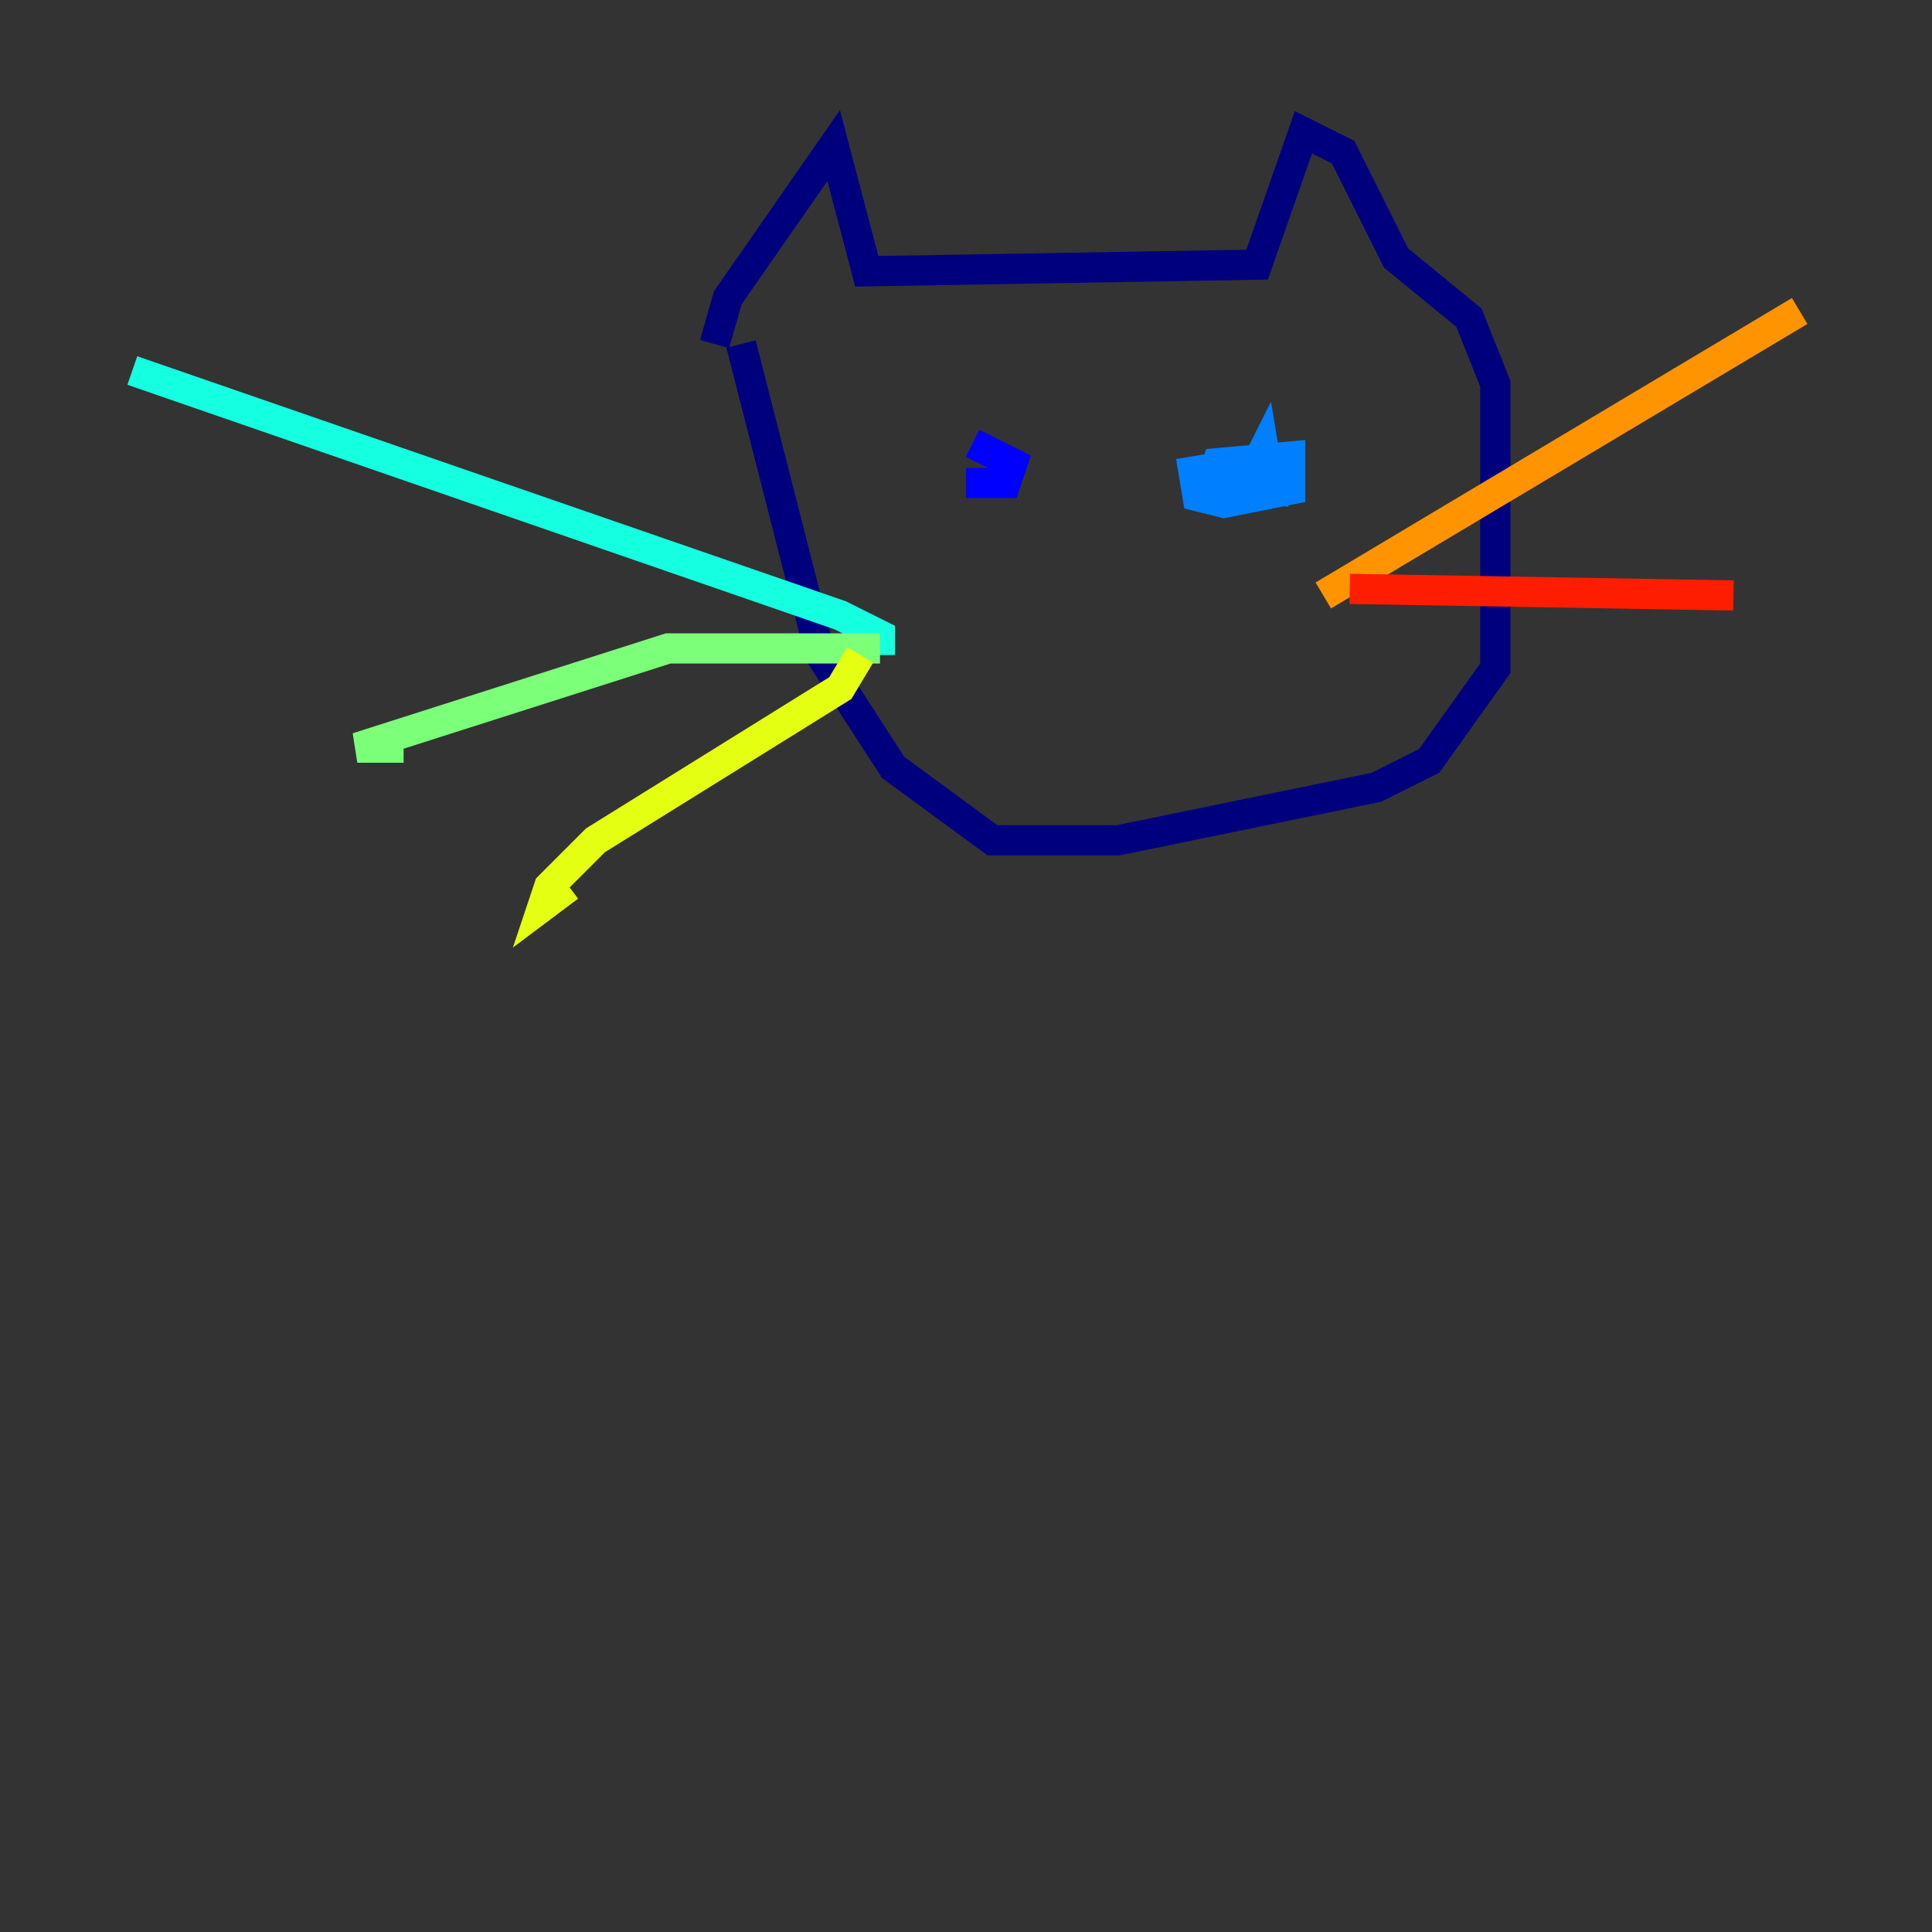 <?xml version="1.0" encoding="utf-8" ?>
<svg baseProfile="tiny" height="128" version="1.2" viewBox="0,0,128,128" width="128" xmlns="http://www.w3.org/2000/svg" xmlns:ev="http://www.w3.org/2001/xml-events" xmlns:xlink="http://www.w3.org/1999/xlink"><rect x="0" y="0" width="128" height="128" fill="#333333" stroke="none"/><defs /><polyline fill="none" points="47.343,22.794 48.219,19.726 55.233,9.644 57.425,17.973 83.288,17.534 86.356,8.767 88.986,10.082 92.493,17.096 97.315,21.041 99.069,25.425 99.069,44.274 94.685,50.411 91.178,52.164 74.082,55.671 65.753,55.671 59.178,50.849 54.356,43.397 49.096,22.794" stroke="#00007f" stroke-width="2" /><polyline fill="none" points="64.0,32.0 66.63,32.0 67.069,30.685 64.438,29.37 66.192,30.247" stroke="#0000ff" stroke-width="2" /><polyline fill="none" points="78.904,30.247 79.343,32.877 81.096,33.315 85.48,32.438 85.48,30.247 80.657,30.685 80.219,32.0 84.164,32.438 83.726,29.808 82.849,31.562" stroke="#0080ff" stroke-width="2" /><polyline fill="none" points="58.301,43.397 58.301,42.082 55.671,40.767 8.767,24.548" stroke="#15ffe1" stroke-width="2" /><polyline fill="none" points="58.301,42.959 44.274,42.959 23.671,49.534 26.74,49.534" stroke="#7cff79" stroke-width="2" /><polyline fill="none" points="56.986,43.397 55.671,45.589 39.452,55.671 36.384,58.74 35.945,60.055 37.699,58.74" stroke="#e4ff12" stroke-width="2" /><polyline fill="none" points="87.671,39.452 119.233,20.603" stroke="#ff9400" stroke-width="2" /><polyline fill="none" points="89.425,39.014 114.849,39.452" stroke="#ff1d00" stroke-width="2" /><polyline fill="none" points="88.11,40.767 88.11,40.767" stroke="#7f0000" stroke-width="2" /></svg>